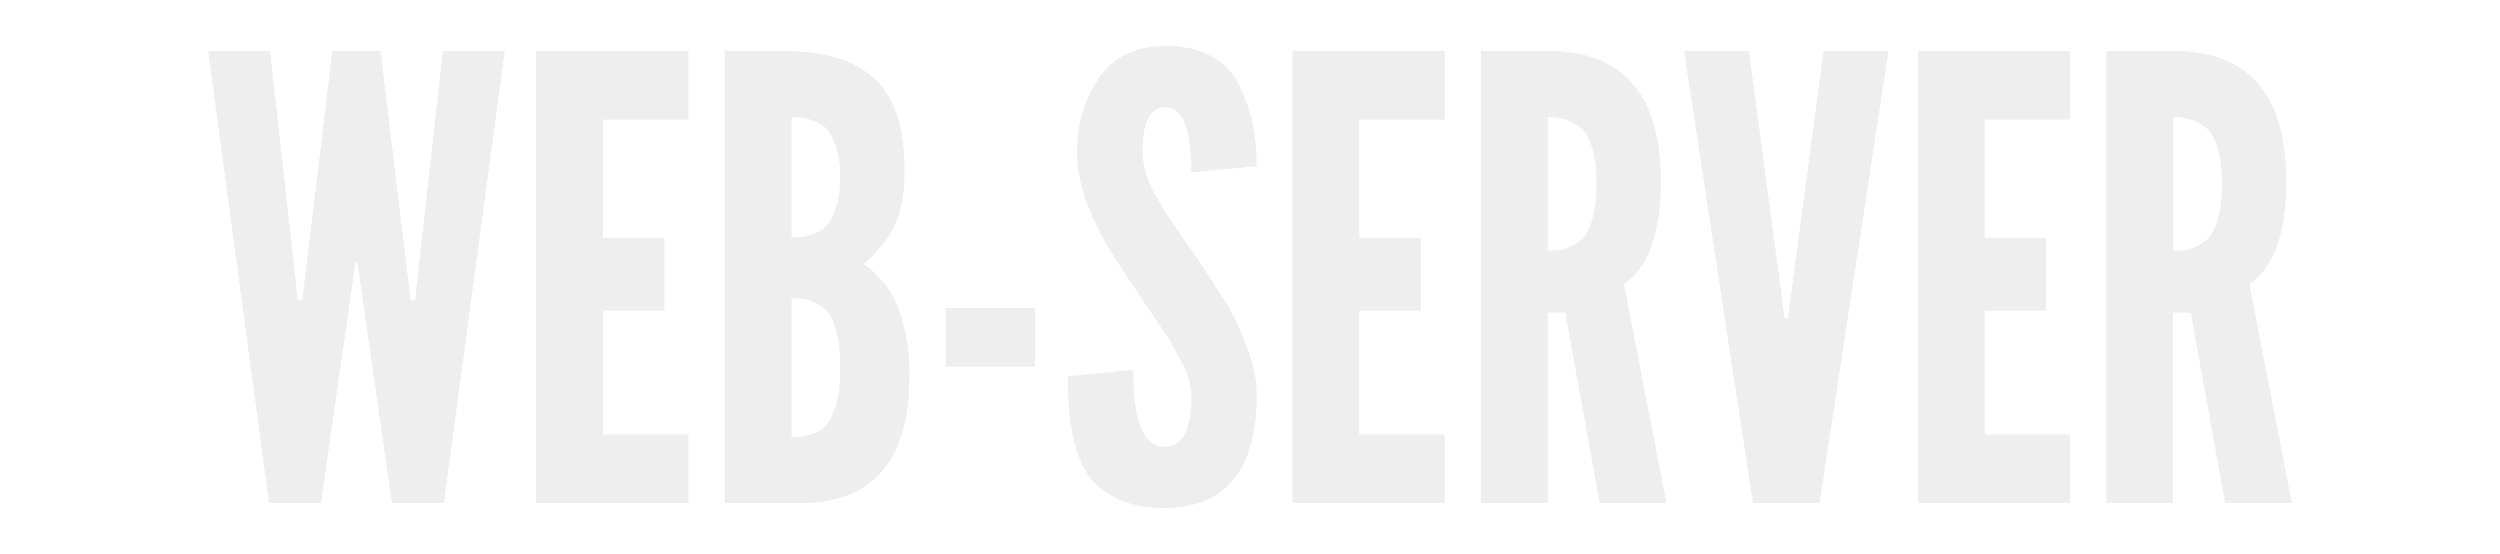 <svg xmlns="http://www.w3.org/2000/svg" version="1.1" viewBox="0 0 81.79 18.123" height="68.496" width="309.127"><defs><filter id="a" color-interpolation-filters="sRGB"><feFlood result="flood" flood-color="#000" flood-opacity=".498"/><feComposite result="composite1" operator="in" in2="SourceGraphic" in="flood"/><feGaussianBlur result="blur" stdDeviation=".9" in="composite1"/><feOffset result="offset" dy="0" dx="0"/><feComposite result="composite2" operator="atop" in2="offset" in="offset"/></filter></defs><g font-style="normal" font-weight="400" font-size="20.108" font-family="League Gothic" letter-spacing="0" word-spacing="0" fill="#eee" fill-opacity="1" stroke="none" stroke-width=".265" font-variant="normal" font-stretch="normal"><g style="line-height:1.25" aria-label="WEB-SERVER" filter="url(#a)" transform="translate(-26.912 -190.544)"><path style="-inkscape-font-specification:'League Gothic'" d="M38.413 199.998l-1.006 6.998h-1.689l-1.99-14.78h2.01l.865 7.682.04.482h.161l.06-.482.925-7.682h1.569l.925 7.682.06.482h.16l.041-.482.865-7.682h2.01l-1.99 14.78h-1.69l-1.005-6.998-.12-.864h-.08zM44.462 206.996v-14.78h4.967v2.232h-2.795v3.881h2.01v2.373h-2.01v4.062h2.795v2.232zM53.303 206.996h-2.675v-14.78h1.91q2.012 0 2.977.905.985.885.985 3.016 0 1.046-.302 1.73-.281.663-1.045 1.327.06.02.16.1.101.06.363.342.261.262.462.644.201.362.362 1.045.16.664.16 1.488 0 4.062-3.357 4.183zm1.106-4.424q0-.804-.161-1.307-.16-.523-.463-.704-.281-.18-.462-.22-.181-.041-.442-.041h-.08v4.544q.723 0 1.065-.301.543-.543.543-1.97zm-.141-5.248q.14-.402.14-.985 0-.584-.14-.986t-.302-.583q-.16-.201-.442-.281-.281-.1-.402-.1-.1-.021-.322-.021v3.941h.322q.12-.02.402-.1.282-.1.442-.282.161-.201.302-.603zM57.853 202.532v-1.91h2.916v1.91zM62.152 195.514q0-1.367.704-2.393.704-1.045 2.131-1.066.925-.02 1.569.342.643.362.925 1.006.301.623.422 1.246.12.604.12 1.328l-2.13.2q0-2.13-.865-2.13-.744.02-.744 1.467 0 .181.04.402.04.201.1.382.06.161.181.423.121.24.201.382.08.14.262.442l.281.402.322.483.322.442 1.025 1.569q.302.482.644 1.367.362.885.362 1.629 0 3.72-3.017 3.72-.804 0-1.407-.241-.583-.262-.925-.624-.322-.382-.523-.985-.18-.603-.241-1.146-.06-.563-.06-1.307l2.131-.201q0 2.513 1.025 2.513.885 0 .885-1.629 0-.281-.08-.583-.08-.301-.322-.724-.221-.422-.342-.623l-.523-.764q-.402-.583-.482-.724-.644-.945-1.006-1.548-.362-.604-.683-1.448-.302-.865-.302-1.609zM69.205 206.996v-14.78h4.967v2.232h-2.795v3.881h2.01v2.373h-2.01v4.062h2.795v2.232zM81.424 206.996h-2.172l-1.126-6.234h-.583v6.234H75.37v-14.78h2.172q3.7 0 3.7 4.263 0 2.534-1.207 3.358zm-2.433-9.21q.16-.482.16-1.226t-.16-1.227q-.141-.482-.443-.663-.281-.202-.502-.242-.202-.06-.503-.06v4.384q.301 0 .503-.04.22-.06.502-.242.302-.201.443-.684zM85.492 200.34l1.086-8.124h2.111l-2.252 14.78h-2.171l-2.253-14.78h2.112l1.086 8.124.08.623h.12zM89.667 206.996v-14.78h4.967v2.232h-2.795v3.881h2.01v2.373h-2.01v4.062h2.795v2.232zM101.886 206.996h-2.172l-1.126-6.234h-.583v6.234h-2.172v-14.78h2.172q3.7 0 3.7 4.263 0 2.534-1.207 3.358zm-2.434-9.21q.161-.482.161-1.226t-.16-1.227q-.141-.482-.443-.663-.281-.202-.503-.242-.2-.06-.502-.06v4.384q.301 0 .502-.04.222-.06.503-.242.302-.201.442-.684z"/></g><g style="line-height:1.25" aria-label="WEB-SERVER"><path style="-inkscape-font-specification:'League Gothic'" d="M11.5 9.454l-1.005 6.998H8.806l-1.99-14.78h2.01l.865 7.682.04.482h.161l.06-.482.925-7.682h1.569l.925 7.682.06.482h.16l.041-.482.865-7.682h2.01l-1.99 14.78h-1.69l-1.005-6.998-.12-.864h-.08zM17.55 16.452V1.672h4.967v2.232h-2.795v3.881h2.01v2.373h-2.01v4.062h2.795v2.232zM26.39 16.452h-2.674V1.672h1.91q2.012 0 2.977.905.985.885.985 3.016 0 1.046-.302 1.73-.281.663-1.045 1.327.06.02.16.1.101.06.363.342.261.262.462.644.201.362.362 1.045.16.664.16 1.488 0 4.062-3.357 4.183zm1.107-4.424q0-.804-.161-1.307-.16-.523-.463-.704-.281-.18-.462-.22-.181-.041-.442-.041h-.08V14.3q.723 0 1.065-.301.543-.543.543-1.97zm-.141-5.248q.14-.402.14-.985 0-.584-.14-.986t-.302-.583q-.16-.201-.442-.281-.281-.101-.402-.101-.1-.02-.322-.02v3.941h.322q.12-.02.402-.1.282-.1.442-.282.161-.201.302-.603zM30.941 11.988v-1.91h2.916v1.91zM35.24 4.97q0-1.367.704-2.393.704-1.045 2.131-1.066.925-.02 1.569.342.643.362.925 1.006.301.623.422 1.246.12.604.12 1.328l-2.13.2q0-2.13-.865-2.13-.744.02-.744 1.467 0 .181.04.402.04.201.1.382.06.161.181.423.121.24.201.382.08.14.262.442l.281.402.322.483.322.442 1.025 1.569q.302.482.644 1.367.362.885.362 1.629 0 3.72-3.017 3.72-.804 0-1.407-.241-.583-.262-.925-.624-.322-.382-.523-.985-.18-.603-.241-1.146-.06-.563-.06-1.307l2.131-.201q0 2.513 1.025 2.513.885 0 .885-1.629 0-.281-.08-.583-.08-.301-.322-.724-.221-.422-.342-.623l-.523-.764q-.402-.583-.482-.724-.644-.945-1.006-1.548-.362-.604-.683-1.448-.302-.865-.302-1.609zM42.293 16.452V1.672h4.967v2.232h-2.795v3.881h2.01v2.373h-2.01v4.062h2.795v2.232zM54.512 16.452H52.34l-1.126-6.234h-.583v6.234h-2.172V1.672h2.172q3.7 0 3.7 4.263 0 2.534-1.207 3.358zm-2.433-9.21q.16-.482.16-1.226t-.16-1.227q-.141-.482-.443-.663-.281-.202-.502-.242-.202-.06-.503-.06v4.384q.301 0 .503-.04.22-.06.502-.242.302-.201.443-.684zM58.58 9.796l1.086-8.124h2.111l-2.252 14.78h-2.171L55.1 1.672h2.112l1.086 8.124.08.623h.12zM62.755 16.452V1.672h4.967v2.232h-2.795v3.881h2.01v2.373h-2.01v4.062h2.795v2.232zM74.974 16.452h-2.172l-1.126-6.234h-.583v6.234H68.92V1.672h2.172q3.7 0 3.7 4.263 0 2.534-1.207 3.358zm-2.434-9.21q.161-.482.161-1.226t-.16-1.227q-.141-.482-.443-.663-.281-.202-.503-.242-.2-.06-.502-.06v4.384q.301 0 .502-.04.222-.06.503-.242.302-.201.442-.684z"/></g></g></svg>